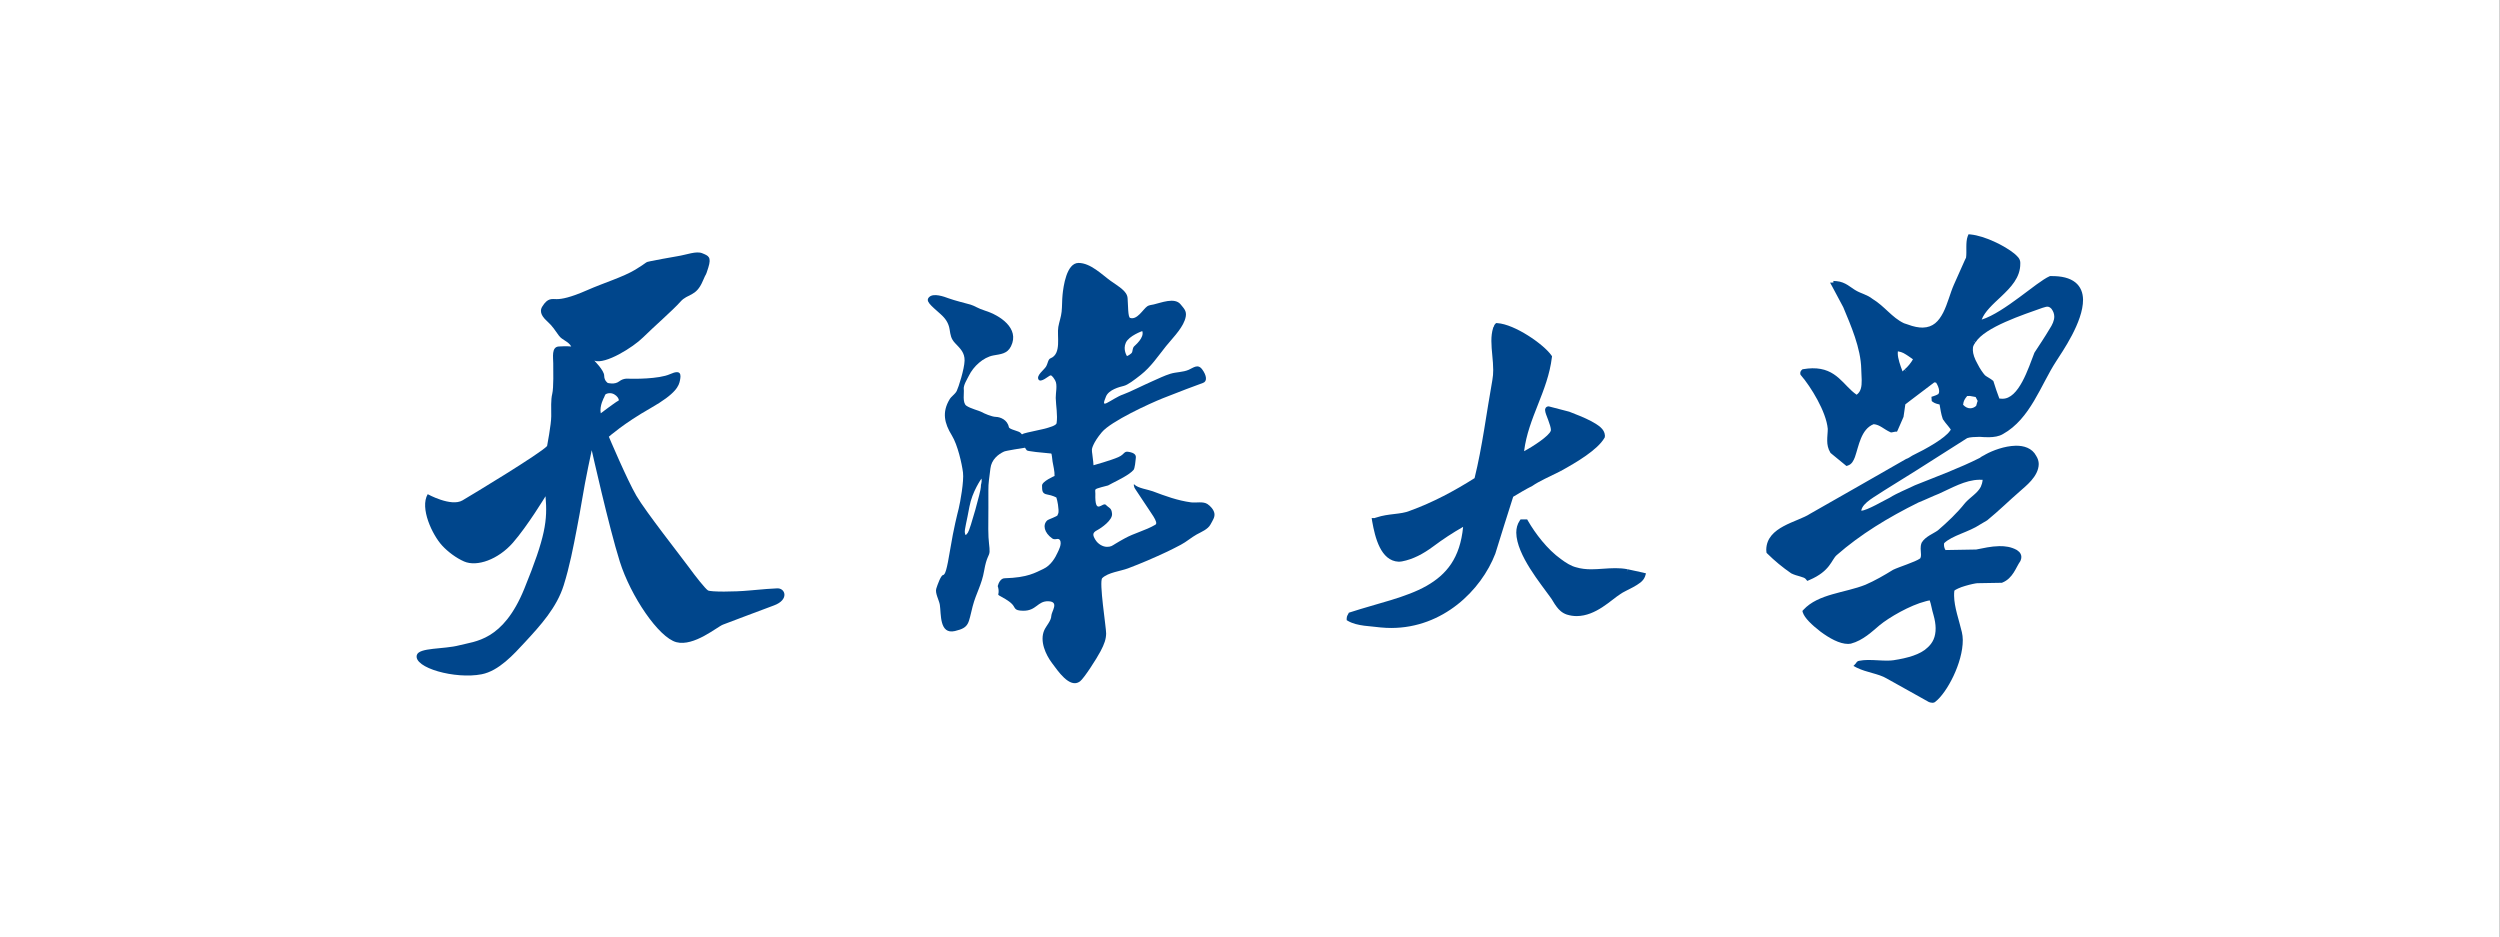 <svg width="3575" height="1340" viewBox="0 0 3575 1340" fill="none" xmlns="http://www.w3.org/2000/svg">
<rect x="0" y="0" width="3575" height="1340" fill="#808080" stroke="none"/>
<rect width="3574.5" height="1340" fill="white"/>
<path d="M863.986 567.963C863.986 567.963 865.292 564.226 866.266 563.575C878.427 557.863 887.644 572.03 884.1 573.173C881.392 574.059 859.083 590.991 859.083 590.991C856.92 580.304 863.986 567.963 863.986 567.963ZM1111.18 841.35C1099.28 842.097 1095.58 842.097 1072.56 844.307C1049.56 846.528 1016.15 846.528 1012.43 844.307C1008.74 842.097 994.63 824.332 984.974 811.018C975.329 797.694 923.377 731.822 910.007 708.879C896.647 685.946 870.666 624.515 870.666 624.515C870.666 624.515 892.204 605.276 930.046 583.817C967.899 562.347 970.875 551.254 972.363 543.856C973.851 536.457 974.579 527.574 958.265 534.973C941.929 542.372 904.825 541.635 901.839 541.635C898.873 541.635 892.204 540.14 885.513 545.329C878.833 550.507 869.081 547.603 869.081 547.603C869.081 547.603 863.986 544.592 863.986 537.183C863.986 529.784 849.887 515.734 849.887 515.734C865.474 521.649 905.564 496.485 919.652 482.425C933.761 468.353 962.707 443.189 973.102 431.349C983.497 419.531 995.369 424.709 1005.02 401.765C1011.21 387.054 1007.81 398.509 1012.82 382.826C1017.82 367.142 1012.82 365.722 1004.24 362.146C995.658 358.58 982.073 364.281 968.477 366.427C954.893 368.562 937.733 372.117 929.875 373.569C921.996 374.979 926.3 374.979 908.411 385.666C890.534 396.374 864.082 404.21 839.76 414.908C815.46 425.605 803.299 427.741 796.148 427.741C788.997 427.741 783.28 425.605 775.412 438.438C770.263 446.83 776.729 454.239 782.799 459.759C790.206 466.506 793.407 471.876 799.188 479.905C803.962 486.535 812.719 487.923 816.883 495.471C816.883 495.471 809.743 494.756 799.017 495.471C788.279 496.176 791.138 511.154 791.138 519.717C791.138 528.258 791.855 554.649 789.703 563.201C787.573 571.753 788.279 583.87 788.279 595.283C788.279 606.685 782.338 637.839 782.338 637.839C771.944 648.942 677.686 705.921 661.35 715.541C645.014 725.16 611.625 706.669 611.614 706.669C599.956 726.601 618.337 765.014 632.232 780.121C640.518 789.132 652.336 797.94 663.576 802.872C682.139 811.018 712.509 799.968 733.341 776.224C754.13 752.534 780.112 709.615 780.112 709.615C783.077 744.399 780.112 767.342 749.677 842.097C719.243 916.841 679.163 916.841 656.897 922.756C634.63 928.671 599.004 925.713 596.028 936.817C591.178 954.934 650.955 971.6 688.819 964.201C713.366 959.397 734.647 935.728 750.748 918.293C773.036 894.176 796.105 868.884 806.114 836.919C814.411 810.442 819.784 782.769 824.976 755.566C827.471 742.498 829.933 729.409 832.074 716.277C837.266 684.451 846.172 643.764 846.172 643.764C846.172 643.764 870.665 753.292 886.252 802.872C901.839 852.453 941.929 911.653 967.171 918.315C992.393 924.977 1025.81 896.119 1033.97 893.162C1042.13 890.194 1084.45 873.902 1106.7 865.777C1128.98 857.631 1123.05 840.602 1111.18 841.35Z" fill="#00468C"/>
<path d="M2191.24 694.851L2191.53 694.67C2200.51 688.362 2215.86 681.574 2231.32 673.847L2229.44 670.09L2231.43 673.804C2254.68 661.008 2284.41 643.386 2294.41 626.139L2294.75 625.531L2294.89 624.848L2295.05 622.777C2294.43 613.161 2285.49 607.899 2275.63 602.37C2265.56 597.034 2253.37 592.391 2244.08 588.752C2243.14 588.453 2222.76 583.138 2215.35 581.27L2214.85 581.142H2214.32C2213.06 581.014 2211.03 581.953 2210.28 583.319C2209.46 584.611 2209.46 585.603 2209.45 586.361C2209.67 590.491 2211.83 594.793 2213.89 600.535C2215.95 605.935 2217.85 611.955 2217.79 614.74L2217.64 615.978C2215.01 623.631 2192.07 638.509 2179.45 645.19C2185.4 597.237 2213.31 559.775 2219.2 511.021L2219.39 509.473L2218.53 508.192C2207.28 492.14 2166.15 463.74 2141.3 462.085L2139.42 462L2138.09 463.345C2136.66 464.892 2136.44 466.205 2136.16 466.91L2136 467.379L2135.51 467.859L2135.19 468.863C2133.29 474.861 2132.67 481.169 2132.67 487.583C2132.69 501.191 2135.33 515.493 2135.29 529.037C2135.29 533.957 2134.95 538.738 2134.09 543.392C2125.52 591.046 2119.8 638.456 2108.64 683.741C2080.4 701.597 2049.47 718.364 2015.88 730.51C2002.89 735.889 1985.73 734.106 1968.39 739.966C1967.08 740.147 1966.37 740.649 1965.95 740.809L1965.9 740.852H1961.49L1962.26 745.729C1966.28 768.303 1974.29 802.05 1999.99 803.235C2001.61 803.235 2003.23 803.064 2004.87 802.787C2020.51 799.82 2035.09 792.178 2049.58 781.377C2063.23 771.174 2077.06 762.07 2092.26 753.403C2087.92 798.357 2068.34 821.592 2040.06 837.741C2010.37 854.582 1970.69 862.566 1930.56 875.619L1928.84 876.163L1928.06 877.775C1927.59 878.959 1925.81 880.795 1925.75 884.445V886.836L1927.83 888.074C1941.05 895.631 1960.48 895.289 1974.51 897.274C1979.71 897.765 1984.69 898 1989.6 898C2063.26 897.904 2118 844.443 2138.3 791.751C2146.9 764.14 2155.36 736.775 2163.85 710.359C2172.99 704.895 2182.03 699.483 2190.98 694.99L2191.24 694.851ZM2349.5 818.828C2341.54 816.832 2334.82 815.882 2327.4 814.015L2326.38 818.113L2327.17 813.972C2321.36 812.851 2315.65 812.478 2310.04 812.478C2298.08 812.478 2286.63 814.1 2275.49 814.089C2268.15 814.089 2260.92 813.385 2253.67 811.186C2246.79 809.479 2239.43 804.996 2231.94 799.361C2212.49 785.454 2195.38 762.753 2185.06 744.865L2183.86 742.762H2176.64H2174.41L2173.15 744.598C2169.68 749.678 2168.27 755.623 2168.27 761.739C2168.64 793.821 2204.53 836.193 2216.41 853.238C2219.95 857.624 2221.86 862.427 2226.14 867.849C2229.18 871.915 2233.69 876.537 2240.55 878.821C2245.38 880.326 2250.06 880.998 2254.6 880.998H2254.77C2282.28 880.817 2303.79 857.902 2317.14 849.524C2320.42 846.994 2328.21 843.515 2335.45 839.598C2342.67 835.489 2349.95 831.476 2352.48 824.143L2353.75 819.906L2349.5 818.828Z" fill="#00468C"/>
<path d="M2723.73 528.121L2726.4 531.402L2723.44 528.366C2722.47 529.329 2721.48 530.301 2720.64 531.146C2717.51 522.829 2713.87 512.792 2713.8 505.426C2713.78 504.336 2713.81 503.299 2713.95 502.38C2717.38 503.053 2720.03 503.801 2721.87 504.838C2727.12 507.703 2731.02 510.643 2735.53 513.764C2733.17 518.286 2728.01 524.721 2723.73 528.121ZM2813.04 566.294L2816.98 566.219L2825.15 567.705C2825.93 569.404 2826.85 571.254 2828.07 573.327C2826.77 576.47 2826.57 579.153 2825.93 580.351C2823.55 582.585 2820.61 583.782 2817.6 583.857C2814.24 583.889 2810.65 582.574 2807.23 578.822C2807.85 573.135 2809.44 570.73 2813.04 566.294ZM2821.25 499.119L2821.32 498.638L2821.26 498.104V497.944C2821.18 495.848 2822.36 492.973 2824.89 489.723L2821.56 487.136L2825.11 489.434C2838.36 467.895 2893.42 449.947 2920.73 440.208C2923.75 439.642 2925.17 438.551 2927.59 438.551C2929.39 438.594 2931.07 438.904 2933.6 441.587C2936.44 445.393 2937.53 448.963 2937.61 452.566C2937.74 458.178 2934.9 464.314 2930.81 470.556C2924.06 482.005 2916.27 493.454 2909.41 504.069L2909.26 504.315L2909.09 504.71C2900.71 525.983 2886.98 571.018 2863.08 570.185C2861.79 570.206 2860.45 570.131 2859.06 569.917C2855.8 561.526 2853.35 553.829 2850.88 545.994L2850.48 544.807L2849.54 544.048C2845.51 540.734 2841.17 538.917 2838.52 536.651C2835.83 533.679 2831.28 527.351 2827.79 520.232C2823.57 512.941 2821.27 505.897 2821.19 500.755L2821.25 499.119ZM2694.67 701.187L2739.91 672.998L2813.03 626.53C2816.97 625.055 2823.88 624.777 2830.97 624.681C2834.89 624.991 2839.64 625.29 2844.4 625.215C2851.31 625.076 2858.32 624.189 2864.21 620.704C2903.44 598.897 2918.3 550.398 2940.25 516.757C2948.76 503.31 2979.02 460.519 2978.75 428.418C2978.63 418.968 2975.44 409.914 2967.67 403.756C2959.93 397.62 2948.44 394.531 2932.28 394.798L2931.47 394.82L2930.73 395.13C2912.2 403.2 2866.43 446.729 2833.8 457.055C2837.98 445.81 2849.67 435.248 2861.66 424.056C2875.17 411.218 2889.26 397 2889.02 376.797L2888.97 375.161L2888.99 374.851C2888.47 369.517 2884.9 366.513 2880.36 362.505C2866.36 351.152 2838.15 337.341 2818.12 335.289L2815.01 335L2813.81 337.865C2810.53 346.524 2812.73 359.811 2811.45 368.47L2809.84 371.751L2794.02 407.23C2788.8 418.979 2785.1 434.607 2778.75 447.05C2772.25 459.557 2764.28 468.087 2749.58 468.451C2743.71 468.547 2736.59 467.253 2728.01 464.004C2725.29 462.913 2724.24 462.945 2722.67 462.24C2705.27 453.955 2695.49 438.263 2677.55 427.338C2670.02 421.352 2661.07 419.652 2653.97 415.419C2646.79 411.442 2639.03 403.083 2626.34 402.057L2621.73 401.725L2621.77 404.034L2617.01 404.12L2620.34 410.245C2625.45 419.534 2630.69 429.861 2635.86 439.31C2646.65 465.244 2660.99 497.74 2661.59 527.725V528.046C2661.68 533.209 2662.13 538.468 2662.22 543.418C2662.37 552.739 2661.14 559.933 2655.27 564.23L2655.09 564.38H2654.88C2636.1 551.617 2626.69 526.164 2591.64 526.635C2587.66 526.699 2583.38 527.105 2578.76 527.896L2577.45 528.131L2576.52 529.051C2576.12 529.286 2574.23 531.306 2574.36 533.53L2574.48 534.802L2574.69 535.86L2575.41 536.704C2589.37 552.878 2611.49 588.56 2613.7 613.243C2613.72 618.47 2612.82 624.264 2612.92 630.411C2612.97 635.755 2613.94 641.528 2617.34 647.129L2617.69 647.749L2618.29 648.23C2625.08 653.789 2631.85 659.348 2638.64 664.917L2640.37 666.36L2642.54 665.697C2648.17 663.784 2650.53 658.824 2652.52 653.693C2658.06 638 2661.09 613.703 2679.35 606.562C2688.48 607.374 2693.57 613.703 2703.26 618.043L2704.08 618.374L2704.99 618.363C2707.96 618.043 2709.06 617.262 2710.11 617.316L2712.74 617.273L2713.84 614.889C2716.63 608.978 2719.19 602.307 2721.77 596.738L2722.07 596.086L2722.14 595.402C2722.64 590.591 2723.95 584.584 2724.62 578.245L2732.03 572.558L2766.04 546.785L2768.6 547.138C2770.49 549.917 2773.07 555.476 2772.99 559.292C2773 561.002 2772.67 562.253 2772.01 563.162L2771.86 563.386L2771.72 563.653L2771.67 563.589C2770.54 564.434 2767.17 565.802 2765.1 566.433L2761.96 567.448L2762.25 571.703L2762.37 573.488L2763.8 574.664C2766.91 576.983 2770.7 577.774 2773.61 578.459C2774.91 585.514 2775.59 591.778 2778.14 599.036L2778.25 599.368L2778.45 599.688C2782.33 605.771 2790.41 613.82 2789.58 615.007L2789.47 614.975L2788.92 615.392L2788.57 615.926C2781.52 626.701 2754.48 641.881 2734.65 651.459C2731.23 653.693 2728.52 655.392 2726.24 656.141L2725.79 656.28L2725.44 656.483C2679.94 682.833 2634.62 708.21 2588.59 734.614C2570.6 746.64 2526.39 752.861 2525.75 785.925C2525.76 786.865 2525.81 787.956 2525.97 789.142L2526.17 790.543L2527.19 791.58C2537.68 801.981 2549.11 811.388 2561.43 819.875C2569.96 824.205 2580.13 824.718 2582.41 828.288L2584.42 830.704L2587.32 829.464C2617.55 816.668 2618.88 800.377 2626.51 793.803C2660.18 764.289 2699.87 740.077 2743.26 718.601C2753.16 714.688 2763.13 709.771 2772.95 705.912C2790.33 698.216 2810.01 686.329 2830.56 686.04C2832.03 686.008 2833.45 686.04 2834.89 686.136L2835.17 686.158C2834.89 689.878 2833.72 693.587 2832.49 696.217C2827.99 705.121 2817.6 710.829 2810.03 719.296C2798.88 733.492 2784.62 746.875 2771.24 758.367C2765.38 762.803 2753.11 767.175 2747.95 776.069C2746.69 779.318 2746.49 782.066 2746.53 784.599C2746.59 787.774 2746.99 790.692 2747.03 793.033C2747.07 794.915 2746.85 796.294 2746.45 797.245L2746.09 798.068V798.175L2745.67 798.646C2738.97 803.552 2715.52 810.714 2707.15 814.798C2694.31 822.74 2680.9 830.458 2667.51 836.231C2638.19 847.925 2600.2 849.015 2578.99 871.934L2577.42 873.655L2578.05 875.932C2580.59 883.672 2590.71 893.495 2603.3 903.212C2615.95 912.577 2630.44 920.861 2642.84 920.808C2644.19 920.808 2645.45 920.647 2646.7 920.434C2664.22 915.826 2677.5 902.71 2687.7 894.169C2701.19 883.041 2731.1 865.542 2753.97 859.769C2755.53 859.214 2757.38 859 2759.5 858.572C2761.52 864.035 2762.55 871.817 2764.91 879.406C2766.88 886.323 2767.85 892.565 2767.95 898.06C2768.11 910.856 2763.82 919.472 2756.16 926.227C2746.15 935.87 2728.2 941.022 2707.62 944.133C2705.27 944.453 2702.67 944.624 2699.93 944.678C2690.9 944.86 2680.47 943.62 2670.49 943.791C2666.47 943.855 2662.5 944.175 2658.68 944.934C2656.79 944.988 2654.75 946.88 2654.57 947.585L2654.22 948.216L2650.4 952.332L2655.38 954.876C2669.12 961.675 2686.25 963.289 2697.73 970.087C2718.9 982.081 2737.02 991.798 2757.93 1003.7L2758.41 1003.96L2758.91 1004.1C2759.89 1004.33 2761.3 1004.99 2763.57 1005H2763.64C2764.79 1004.98 2766.33 1004.59 2767.54 1003.51C2784.08 990.74 2806.98 947.81 2806.78 915.131C2806.72 911.262 2806.31 907.542 2805.48 904.046C2801.42 886.654 2794.6 868.503 2794.36 852.094C2794.32 849.507 2794.41 847.027 2794.72 844.633C2795.78 843.371 2802.99 839.844 2809.99 837.92C2817.47 835.632 2825.61 834.018 2827.41 833.986L2862.65 833.376L2863.32 833.12C2878.62 826.973 2882.81 811.217 2888.89 802.697L2889.08 802.43L2889.25 802.088C2890.14 800.11 2890.58 798.154 2890.55 796.347C2890.34 789.741 2884.52 787.133 2884.4 786.791L2884.07 786.513L2883.69 786.31C2875.92 782.034 2867.34 780.826 2858.98 780.975C2853.14 781.072 2847.34 781.799 2841.84 782.729C2835.82 783.765 2830.85 784.802 2825.95 785.807L2782.18 786.566L2782.07 786.427C2781.12 785.615 2779.85 781.873 2779.89 779.126L2780.09 776.945L2780.17 776.667C2792.04 765.454 2815.02 761.114 2831.81 749.89C2834.35 748.211 2838.32 746.234 2841.62 744.107C2858.77 730.114 2873.31 715.618 2888.85 702.213C2895.84 695.703 2915.18 681.753 2915.39 663.559C2915.34 659.626 2914.16 655.596 2911.74 651.876C2905.96 640.726 2893.97 637.113 2882.33 637.402C2866.34 637.733 2849.29 644.35 2839.5 649.706C2836.97 651.448 2834.05 652.292 2831.13 654.772C2802.51 669.214 2770.45 681.048 2738.41 693.897C2726.49 699.755 2713.41 704.726 2702.11 711.791C2694.67 715.33 2669.65 730.178 2661.75 730.274L2661.59 730.135C2663.59 718.441 2682.59 709.654 2694.67 701.187Z" fill="#00468C"/>
<path d="M1736.63 734.319C1735.85 729.05 1731.1 723.74 1726.75 720.838C1720.38 716.6 1710.43 719.345 1703.18 718.367C1684.02 715.801 1666.4 709.323 1648.47 702.551C1641.51 699.933 1627.18 698.198 1621.92 692.645C1619.91 694.097 1621.92 692.645 1621.92 696.515C1622.46 698.524 1626.45 703.413 1634.99 716.758C1645.53 733.257 1657.33 747.306 1652.17 750.355C1638.16 758.62 1621.92 762.238 1607.69 770.24C1602.79 772.995 1599.23 774.951 1594.78 777.706C1590.31 780.472 1588.53 782.06 1582.8 781.975C1577.07 781.881 1570.07 778.137 1566.23 771.618C1562.39 765.087 1562.02 761.849 1568.68 758.326C1575.38 754.782 1590.94 743.762 1590.23 734.855C1589.51 725.969 1586.23 726.926 1581.46 721.994C1576.71 717.105 1565.36 738.525 1566.36 705.864C1566.41 704.328 1565.8 700.742 1566.47 700.091C1567.11 698.114 1582.75 694.885 1584.53 694.202C1585.95 693.392 1587.9 692.351 1590.84 690.837C1598.17 687.041 1615.14 679.007 1621.07 671.856C1622.8 669.764 1623.96 658.407 1624.05 656.472C1624.18 654.011 1626.17 648.869 1616.08 646.545C1606 644.232 1609.74 649.027 1599.24 653.685C1588.74 658.344 1563.71 665.305 1563.71 665.305C1563.71 665.305 1563.18 656.987 1561.98 649.29C1561.7 647.397 1561.34 645.073 1561.44 643.107L1561.48 642.286C1561.48 642.286 1562.55 633.653 1575.58 618.121C1588.8 602.317 1644.13 576.995 1662.97 569.455C1681.82 561.926 1713.88 549.718 1720.3 547.572C1726.71 545.406 1725.5 536.794 1719.1 528.182C1712.93 519.885 1706.73 525.816 1699.84 528.802C1691.55 532.419 1682.17 531.862 1673.59 534.502C1664.86 537.194 1656.5 541.431 1648.14 545.049C1636.51 550.075 1613.64 561.558 1606.05 564.071C1598.43 566.595 1588 573.767 1582.8 576.269C1577.59 578.793 1577.59 576.648 1581.59 566.942C1585.6 557.257 1600.84 553.314 1606.85 551.884C1612.85 550.433 1621.66 543.619 1631.3 536.079C1645.82 524.69 1656.01 509.275 1667.41 495.015C1673.3 487.655 1680.1 480.62 1685.62 473.038C1689.98 467.044 1694.27 460.146 1695.62 452.753C1697.09 444.646 1693.06 441.165 1688.23 435.213C1679.79 424.782 1660.24 433.026 1649.83 435.35C1646.98 435.981 1642.99 436.286 1640.56 438.01C1634.41 442.385 1626.13 457.98 1616.06 454.604C1612.85 453.521 1613.25 436.296 1612.45 426.244C1611.65 416.201 1600.04 410.092 1588 401.479C1575.98 392.867 1559.54 376 1542.31 376C1525.06 376 1520.65 409.734 1519.45 421.585C1518.63 429.63 1518.96 437.748 1518.12 445.781C1517.34 453.248 1514.67 460.219 1513.38 467.57C1511.15 480.357 1518.4 505.983 1502.22 512.387C1498.6 513.828 1498.6 519.569 1495.81 524.238C1493 528.897 1481.77 536.794 1484.98 542.546C1488.19 548.277 1499.8 537.151 1502.22 536.794C1504.62 536.436 1508.23 542.882 1509.03 544.323C1512.42 550.391 1509.53 562.347 1509.7 569.056C1510.03 580.77 1512.62 593.431 1510.95 605.082C1510.01 611.581 1474.85 616.544 1464.19 619.867C1451.85 624.441 1463.87 636.545 1467.62 643.022C1469.05 644.305 1464.19 645.02 1503.14 648.522C1504.23 648.617 1504.51 656.451 1505.13 659.868C1506.27 666.672 1508.23 673.728 1508.02 680.647C1508.02 680.647 1489.79 688.418 1490.11 694.486C1490.44 700.553 1489.47 705.779 1497.38 707.115C1505.28 708.45 1510.52 711.363 1510.52 711.363C1510.52 711.363 1513 717.883 1513.71 729.187C1514.09 735.044 1512.39 735.034 1512.44 736.422C1512.57 738.409 1499.41 742.437 1497.45 744.256C1490.81 750.502 1493.08 761.712 1504.67 769.977C1508.99 773.048 1513.24 768.452 1515.68 772.364C1519.06 777.759 1513.49 787.664 1512.56 789.746C1509.35 796.96 1502.95 808.559 1491.84 813.648C1480.73 818.717 1469.97 826.046 1436.49 826.909C1431.63 827.024 1428.22 832.366 1426.75 838.066C1427.87 841.567 1428.68 845.29 1427.48 850.411L1428.55 851.41C1434.21 854.733 1442.08 858.497 1447.28 863.829C1452.43 869.16 1449.47 873.156 1462.94 873.366C1482.33 873.682 1483.5 859.149 1499.35 859.812C1515.2 860.464 1503.47 874.407 1503.35 880.864C1503.22 887.636 1496.04 895.06 1493.36 901.054C1486.41 916.554 1495.2 936.187 1504.69 948.605C1511.92 958.038 1529.54 985.484 1544.35 974.411C1550.17 970.057 1568.34 941.665 1573.8 931.255C1579.3 920.834 1581.63 914.02 1581.78 905.923C1581.94 897.847 1571.29 831.462 1576.23 826.688C1584.61 818.591 1602.32 816.782 1612.95 812.786C1631.88 805.678 1651.01 797.37 1669.3 788.779C1675.86 785.708 1682.24 782.27 1688.67 778.957C1696.66 774.814 1703.38 768.621 1711.29 764.267C1717.85 760.65 1727.34 756.969 1731.03 749.955C1734.26 743.972 1737.42 739.566 1736.63 734.319ZM1609.95 490.052C1614.49 480.094 1633.45 473.448 1633.45 473.448C1636.74 483.038 1623.15 493.743 1621.5 495.594C1619.86 497.445 1619.86 500.389 1619.03 503.344C1618.19 506.309 1611.59 509.243 1611.59 509.243C1611.59 509.243 1605.41 500.021 1609.95 490.052Z" fill="#00468C"/>
<path d="M1462.18 621.917L1461.46 621.243L1459.8 619.42C1457.8 616.206 1443.35 614.404 1442.65 610.748C1440.58 600.158 1430.23 596.28 1424.13 596.153C1418.03 595.995 1407.12 591.138 1403.56 589.146C1400 587.144 1387.79 584.309 1381.86 580.137C1375.94 575.953 1378.94 561.296 1378.21 556.681C1377.33 550.917 1383.2 542.044 1385.57 537.144C1391.88 524.141 1405.86 511.001 1420.5 508.283C1431.05 506.312 1440.28 506.123 1445.7 495.238C1458.61 469.295 1429.28 450.686 1408.73 444.29C1398.42 441.097 1393.32 437.082 1387.72 435.554C1382.12 434.016 1364.46 429.548 1356.89 426.724C1349.3 423.9 1335.12 418.884 1328.89 424.659C1322.64 430.433 1330.71 436.387 1345.2 449.348C1352.03 455.438 1356.52 461.982 1357.94 471.023C1359.27 479.379 1359.87 484.458 1365.92 490.822C1373.25 498.515 1379.58 504.257 1379.35 515.669C1379.1 527.692 1370.56 554.257 1368.13 559.051C1365.73 563.783 1360.67 566.47 1357.93 571.032C1346.81 589.578 1350.47 605.268 1361.11 622.602C1369.6 636.438 1375.52 663.276 1377.08 675.657C1378.64 688.028 1373.13 718.207 1370.99 727.079C1368.84 735.931 1363.96 754.35 1358.88 785.108C1353.81 815.877 1351.58 821.884 1348.47 822.368C1345.38 822.843 1340.47 836.541 1338.84 841.852C1336.9 848.206 1342.99 858.459 1343.98 864.939C1345.97 878.111 1343.15 907.563 1365.48 902.399C1386.86 897.426 1384.5 891.251 1390.94 866.899C1395.95 847.9 1403.8 836.499 1407.33 816.088C1410.84 795.667 1414.68 795.382 1415.09 789.007C1415.5 782.643 1413.18 774.476 1413.25 756.795C1413.33 739.124 1413.54 711.01 1413.38 700.947C1413.23 690.873 1414.78 682.749 1416.3 669.893C1417.83 657.027 1427.58 649.525 1435.78 645.731C1438.55 644.446 1462.31 640.768 1465.3 640.305C1466.58 640.094 1464.63 637.312 1465.51 636.343L1462.61 634.509C1462.22 631.19 1463.83 627.512 1463.75 627.344L1463.27 625.278C1463.02 623.93 1462.95 622.844 1462.18 621.917ZM1402.6 696.532C1402.82 701.505 1387.38 757.005 1384.19 761.505C1380.96 766.004 1380.42 766.089 1379.74 761.695C1379.05 757.29 1382.38 746.257 1386.27 724.614C1390.2 702.97 1403.5 684.361 1403.5 684.361C1404.48 690.726 1402.38 691.548 1402.6 696.532Z" fill="#00468C"/>
</svg>
